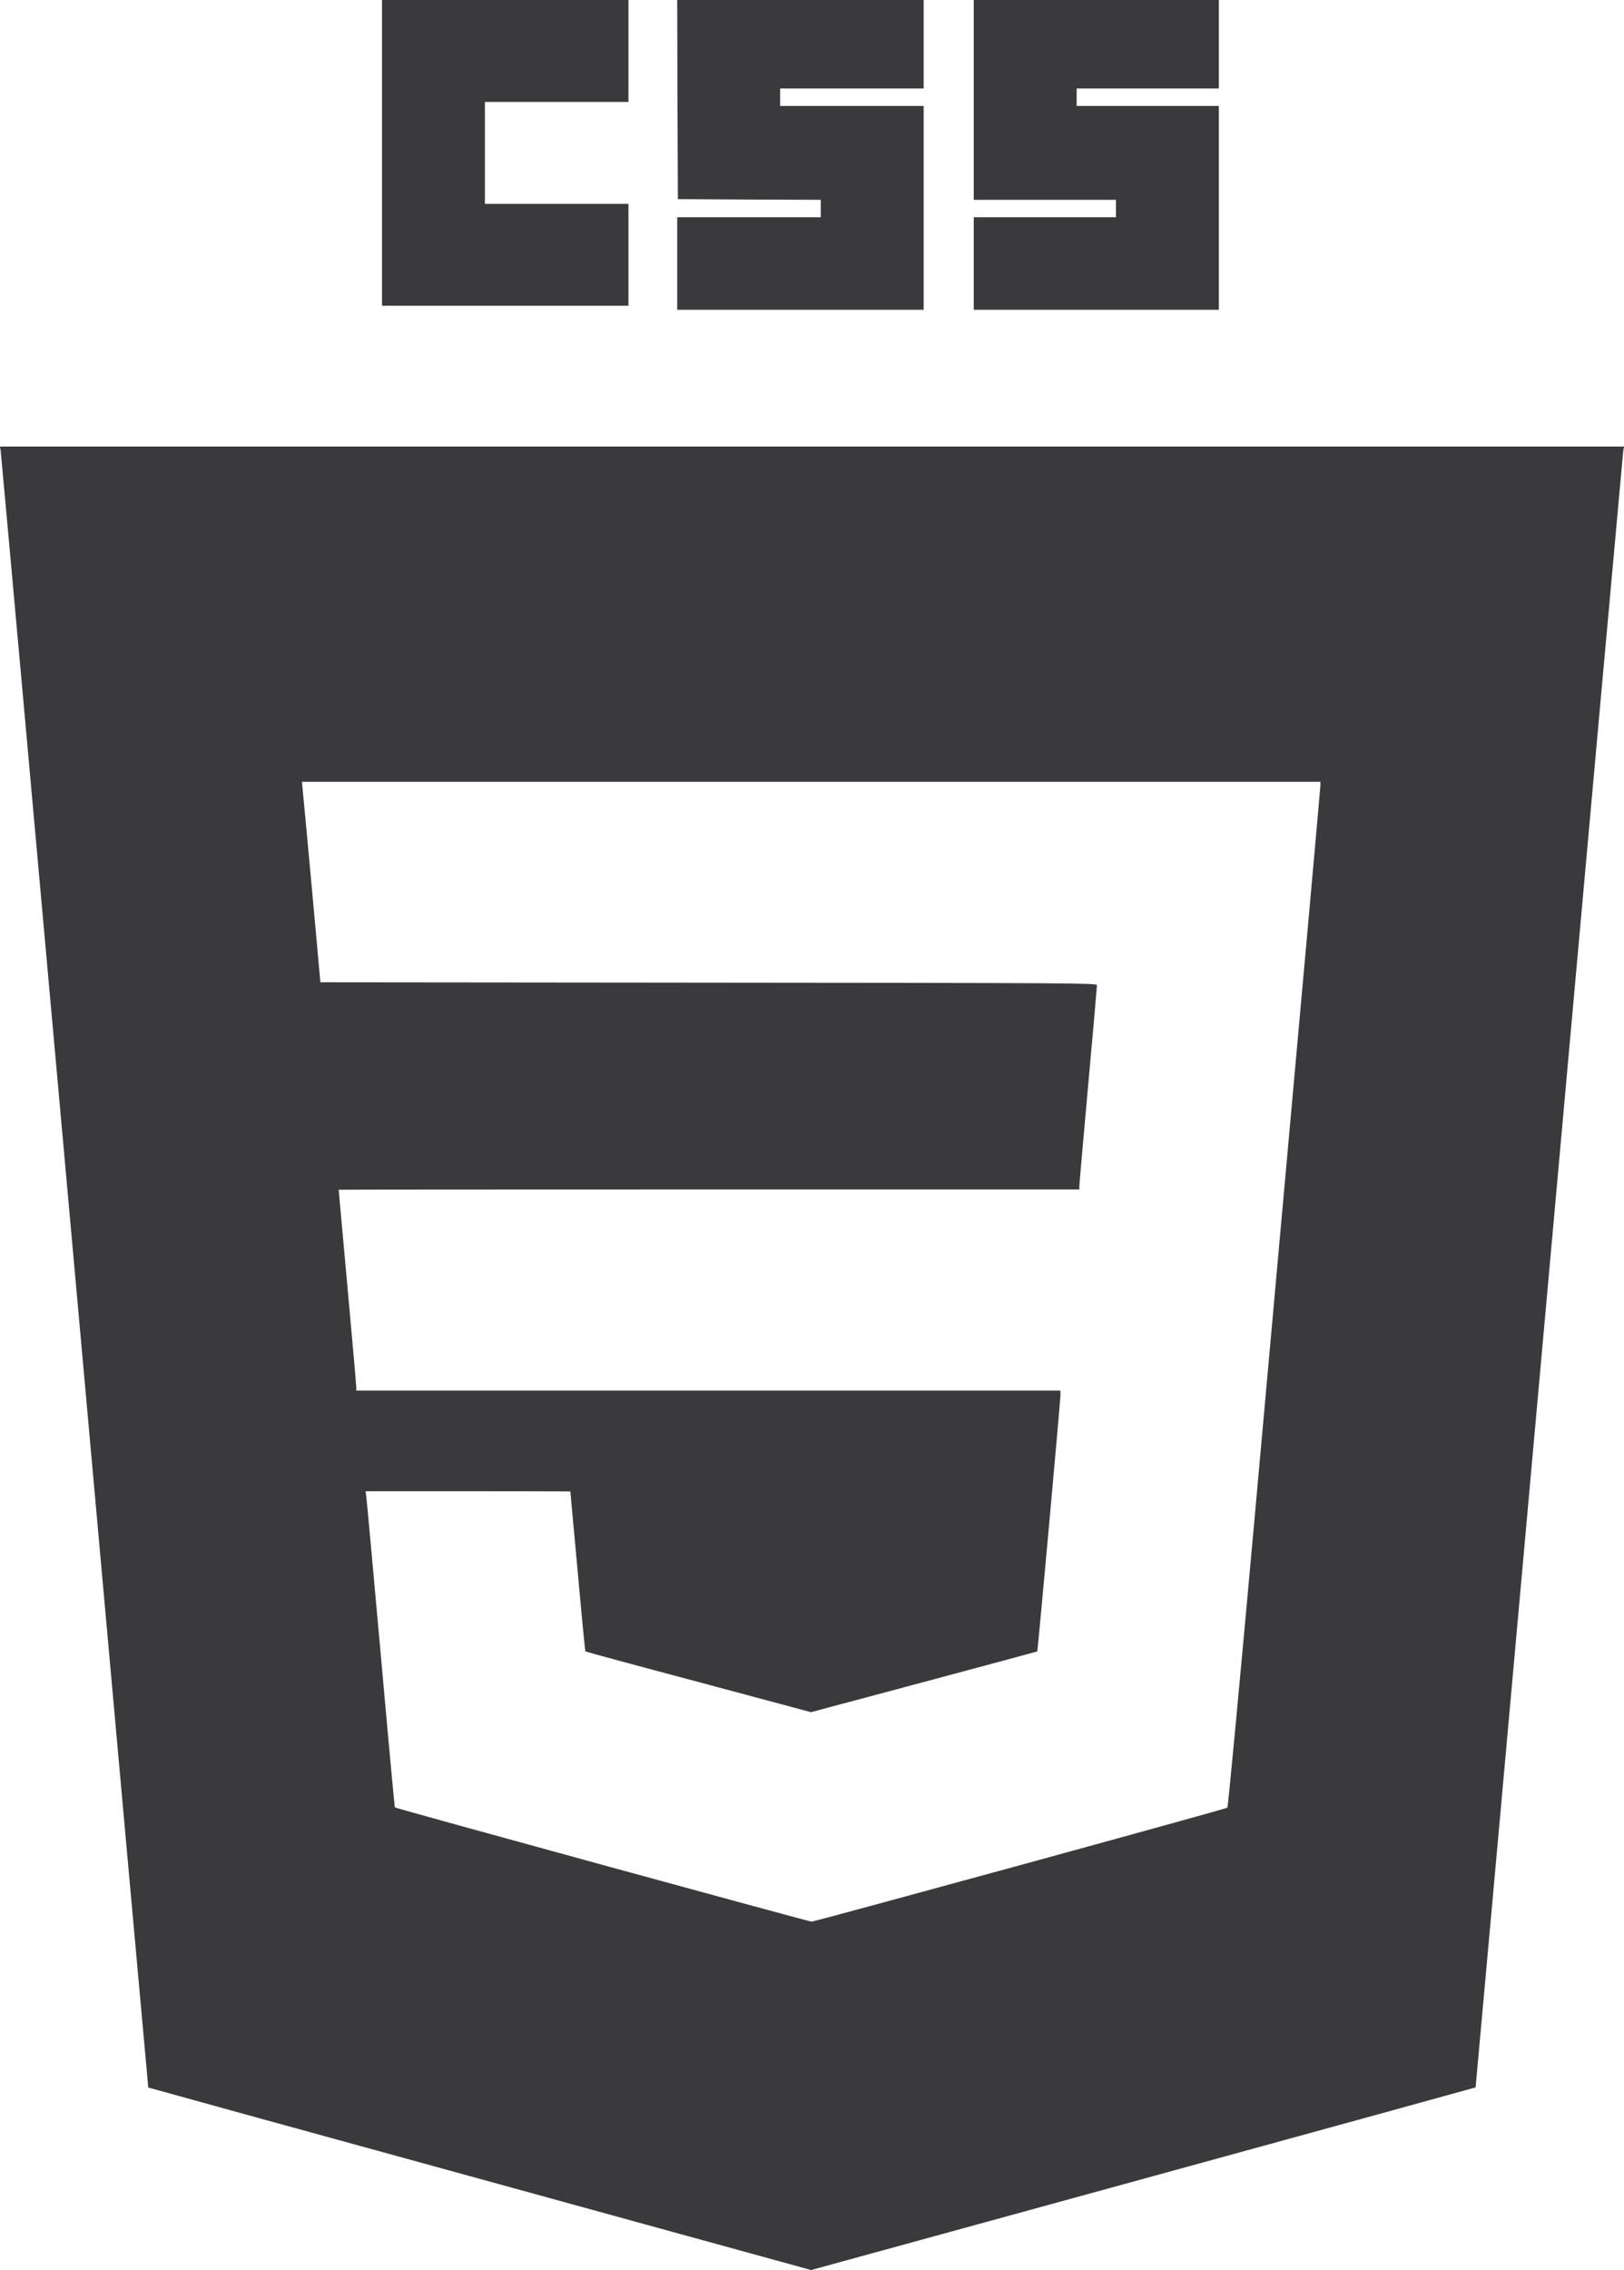 <svg width="63" height="88" viewBox="0 0 63 88" fill="none" xmlns="http://www.w3.org/2000/svg">
<path d="M14.819 5.926V11.853H24.38V7.902H18.811V3.951H24.38V0H14.819V5.926ZM26.281 3.857L26.297 7.72L29.07 7.735L31.839 7.746V8.422H26.271V12.008H35.831V4.107H30.263V3.431H35.831V0H26.271L26.281 3.857ZM37.775 3.873V7.746H43.291V8.422H37.775V12.008H47.283V4.107H41.767V3.431H47.283V0H37.775V3.873ZM0.026 17.477C0.042 17.571 1.334 31.882 2.9 49.282C4.465 66.681 5.747 80.92 5.752 80.925C5.757 80.93 11.541 82.526 18.612 84.465L31.466 88L44.352 84.465C51.438 82.521 57.243 80.925 57.243 80.92C57.248 80.92 58.53 66.691 60.095 49.308C61.66 31.924 62.953 17.613 62.968 17.503L63 17.311H0L0.026 17.477ZM51.223 30.422C51.223 30.536 50.85 34.69 48.654 59.024C48.108 65.08 47.64 70.055 47.614 70.076C47.556 70.128 31.608 74.494 31.482 74.494C31.382 74.494 15.355 70.107 15.318 70.065C15.307 70.055 15.06 67.393 14.772 64.149C14.477 60.906 14.231 58.15 14.21 58.026L14.183 57.807H18.149C20.335 57.807 22.121 57.812 22.126 57.818C22.126 57.828 22.252 59.221 22.41 60.916C22.562 62.616 22.698 64.009 22.709 64.019C22.72 64.03 24.689 64.565 27.095 65.205L31.461 66.374L35.836 65.205C38.248 64.56 40.228 64.025 40.239 64.019C40.26 63.993 41.132 54.366 41.137 54.101V53.908H13.821V53.778C13.821 53.706 13.668 51.954 13.479 49.89C13.29 47.826 13.138 46.131 13.138 46.121C13.138 46.116 19.604 46.111 27.505 46.111H41.872V45.981C41.872 45.913 42.025 44.146 42.214 42.066C42.403 39.982 42.555 38.235 42.555 38.188C42.555 38.11 41.394 38.105 27.494 38.094L12.429 38.079L12.108 34.544C11.93 32.6 11.767 30.853 11.746 30.655L11.714 30.307H51.223V30.422Z" fill="#3A3A3C"/>
</svg>
